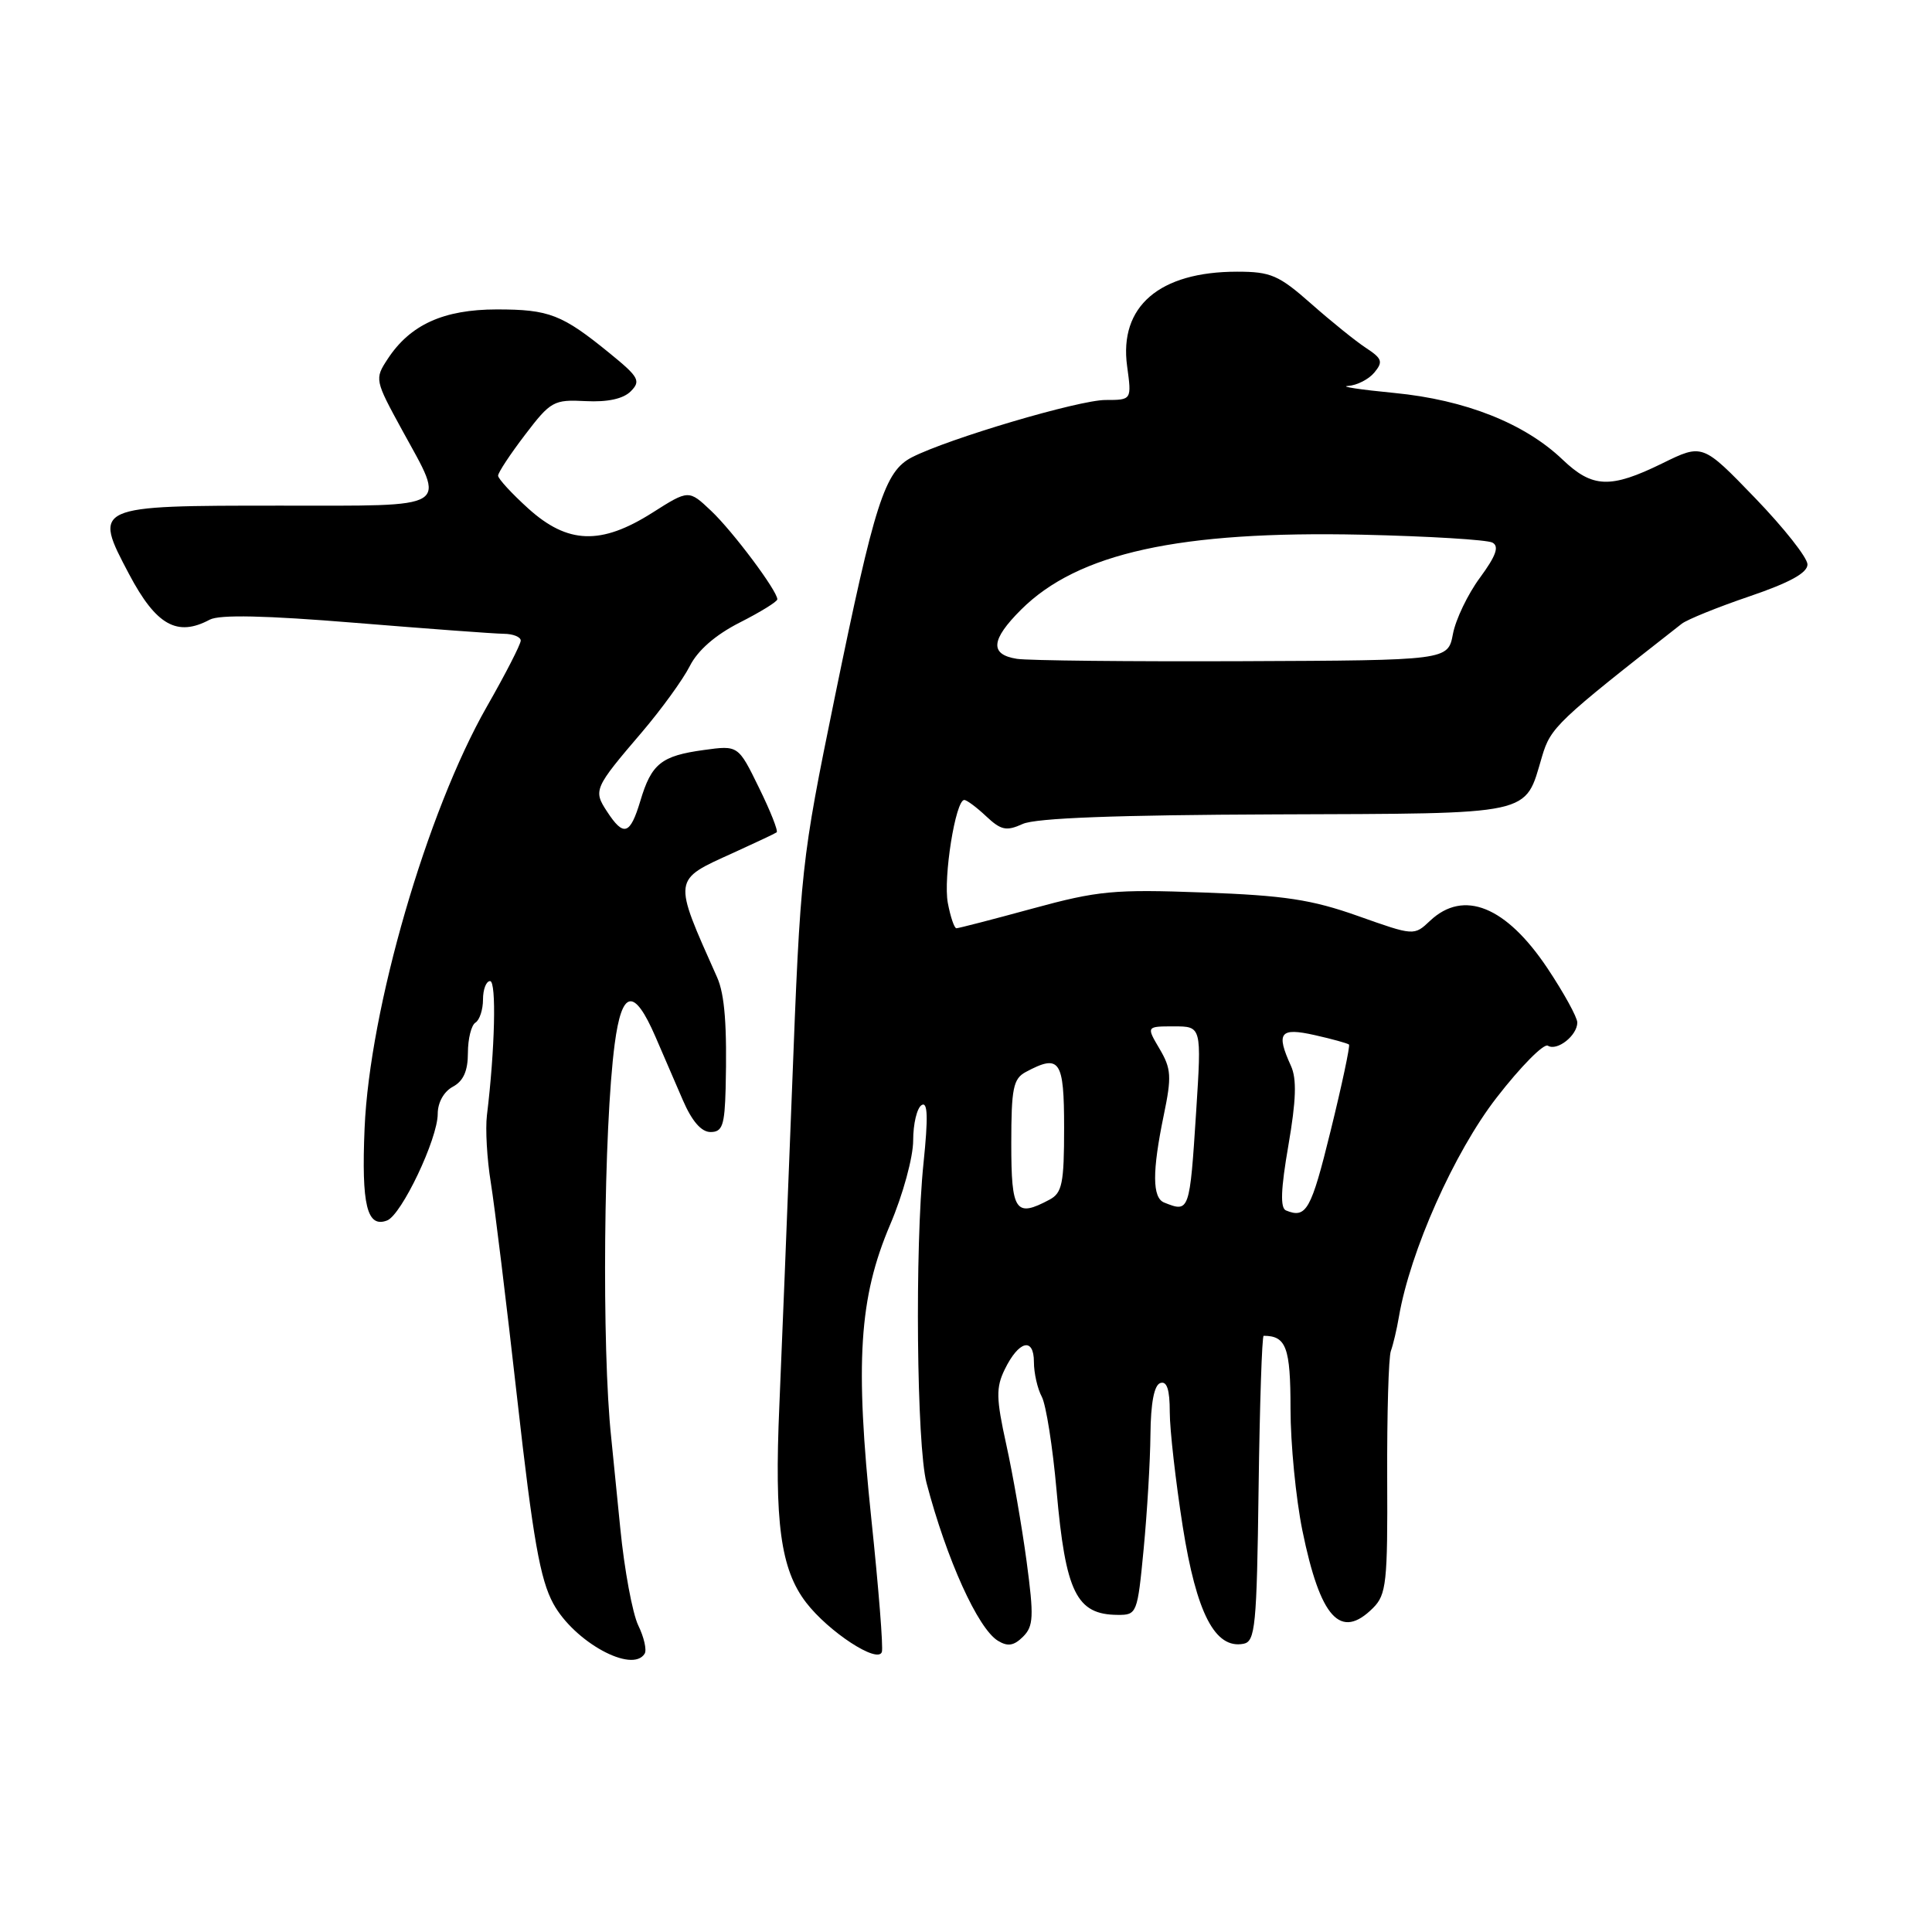 <?xml version="1.0" encoding="UTF-8" standalone="no"?>
<!DOCTYPE svg PUBLIC "-//W3C//DTD SVG 1.1//EN" "http://www.w3.org/Graphics/SVG/1.1/DTD/svg11.dtd" >
<svg xmlns="http://www.w3.org/2000/svg" xmlns:xlink="http://www.w3.org/1999/xlink" version="1.1" viewBox="0 0 256 256">
 <g >
 <path fill="currentColor"
d=" M 85.42 219.12 C 85.72 218.64 85.34 216.95 84.57 215.37 C 83.81 213.79 82.73 208.00 82.19 202.50 C 81.64 197.00 81.10 191.60 80.99 190.50 C 79.72 178.70 79.98 149.44 81.45 138.33 C 82.40 131.11 84.01 130.82 86.85 137.37 C 87.84 139.64 89.47 143.41 90.47 145.75 C 91.68 148.56 92.93 150.00 94.15 150.00 C 95.72 150.00 96.02 149.12 96.15 144.25 C 96.35 135.97 96.04 131.78 95.02 129.50 C 89.11 116.24 89.06 116.68 97.22 112.98 C 100.12 111.66 102.69 110.45 102.91 110.29 C 103.14 110.13 102.09 107.47 100.57 104.38 C 97.82 98.75 97.82 98.75 93.26 99.38 C 87.63 100.15 86.32 101.19 84.85 106.12 C 83.49 110.64 82.64 110.91 80.44 107.54 C 78.59 104.72 78.71 104.44 85.07 97.00 C 87.65 93.97 90.50 90.04 91.40 88.26 C 92.46 86.16 94.81 84.12 98.02 82.49 C 100.76 81.10 103.00 79.72 103.00 79.41 C 103.00 78.29 97.11 70.41 94.23 67.69 C 91.26 64.88 91.26 64.88 86.44 67.94 C 79.64 72.25 75.23 72.10 70.00 67.38 C 67.80 65.39 66.00 63.43 66.00 63.03 C 66.00 62.62 67.61 60.18 69.58 57.60 C 72.97 53.15 73.38 52.93 77.60 53.15 C 80.51 53.30 82.58 52.85 83.58 51.85 C 84.94 50.48 84.66 49.96 80.80 46.82 C 74.47 41.66 72.78 41.00 65.82 41.00 C 58.77 41.01 54.34 43.02 51.36 47.58 C 49.63 50.22 49.66 50.36 53.30 57.02 C 59.10 67.62 60.10 67.00 37.19 67.00 C 12.32 67.00 12.31 67.01 17.11 76.09 C 20.69 82.85 23.47 84.42 27.79 82.11 C 29.09 81.42 35.14 81.55 47.09 82.53 C 56.67 83.31 65.51 83.97 66.75 83.98 C 67.99 83.99 69.00 84.40 69.00 84.88 C 69.00 85.37 66.98 89.31 64.51 93.63 C 56.56 107.56 48.98 133.68 48.31 149.50 C 47.88 159.69 48.63 162.74 51.29 161.72 C 53.21 160.98 58.00 150.90 58.00 147.60 C 58.00 146.09 58.81 144.64 60.00 144.00 C 61.40 143.25 62.00 141.91 62.00 139.52 C 62.00 137.65 62.45 135.84 63.00 135.50 C 63.55 135.16 64.00 133.78 64.00 132.44 C 64.00 131.10 64.42 130.00 64.94 130.00 C 65.80 130.00 65.58 139.11 64.52 147.78 C 64.30 149.59 64.53 153.59 65.03 156.67 C 65.53 159.75 67.11 172.67 68.54 185.39 C 70.63 203.96 71.57 209.29 73.32 212.50 C 76.10 217.57 83.78 221.78 85.42 219.12 Z  M 115.46 201.30 C 113.28 180.48 113.82 171.98 117.95 162.27 C 119.65 158.29 121.00 153.33 121.00 151.11 C 121.00 148.92 121.50 146.81 122.12 146.43 C 122.93 145.93 123.00 148.01 122.37 154.12 C 121.21 165.34 121.46 191.52 122.77 196.50 C 125.44 206.65 129.58 215.79 132.23 217.41 C 133.54 218.21 134.35 218.07 135.56 216.87 C 136.95 215.48 137.01 214.22 136.03 206.89 C 135.41 202.28 134.20 195.30 133.33 191.38 C 131.99 185.29 131.96 183.86 133.13 181.46 C 134.99 177.64 137.00 177.13 137.00 180.48 C 137.00 181.94 137.47 184.01 138.04 185.07 C 138.61 186.14 139.49 191.73 140.00 197.50 C 141.19 211.01 142.63 213.95 148.10 213.98 C 150.65 214.00 150.72 213.80 151.54 205.25 C 152.00 200.44 152.41 193.62 152.44 190.09 C 152.48 185.90 152.93 183.53 153.75 183.26 C 154.62 182.96 155.00 184.13 155.00 187.10 C 155.00 189.45 155.78 196.28 156.72 202.28 C 158.54 213.77 161.00 218.53 164.77 217.81 C 166.33 217.51 166.53 215.51 166.77 197.24 C 166.92 186.11 167.22 177.00 167.44 177.00 C 170.43 177.00 171.00 178.55 171.00 186.65 C 171.00 191.29 171.71 198.55 172.57 202.79 C 174.95 214.44 177.63 217.37 181.94 213.06 C 183.70 211.30 183.88 209.68 183.81 195.81 C 183.78 187.39 183.99 179.82 184.30 179.00 C 184.60 178.18 185.08 176.15 185.36 174.50 C 186.85 165.80 192.69 152.68 198.31 145.44 C 201.50 141.32 204.56 138.23 205.10 138.56 C 206.32 139.32 209.00 137.21 209.00 135.49 C 209.00 134.80 207.22 131.56 205.04 128.29 C 199.56 120.09 193.95 117.82 189.50 122.00 C 187.37 124.01 187.37 124.01 179.93 121.37 C 173.81 119.20 170.19 118.65 159.45 118.26 C 147.62 117.82 145.49 118.02 136.81 120.39 C 131.54 121.83 127.00 123.00 126.73 123.00 C 126.45 123.00 125.94 121.49 125.59 119.64 C 124.97 116.31 126.61 106.00 127.77 106.00 C 128.10 106.00 129.41 106.97 130.68 108.17 C 132.64 110.01 133.35 110.16 135.51 109.18 C 137.23 108.39 147.97 107.99 168.96 107.91 C 203.63 107.78 201.98 108.14 204.33 100.23 C 205.48 96.37 206.28 95.61 222.84 82.65 C 223.58 82.08 227.63 80.44 231.84 79.01 C 237.15 77.20 239.50 75.91 239.50 74.79 C 239.50 73.90 236.37 69.94 232.55 65.98 C 225.60 58.78 225.60 58.78 220.28 61.39 C 213.39 64.77 211.01 64.68 207.05 60.90 C 202.03 56.10 194.16 52.98 184.77 52.07 C 180.22 51.63 177.46 51.21 178.63 51.14 C 179.80 51.06 181.37 50.26 182.11 49.36 C 183.29 47.94 183.14 47.51 181.01 46.11 C 179.66 45.23 176.39 42.59 173.74 40.25 C 169.45 36.46 168.39 36.00 163.93 36.00 C 153.62 36.00 148.26 40.60 149.35 48.53 C 149.96 53.00 149.96 53.00 146.49 53.00 C 142.96 53.00 125.67 58.12 120.84 60.59 C 117.22 62.45 115.91 66.54 110.59 92.50 C 106.16 114.14 106.07 115.00 104.94 144.50 C 104.30 161.00 103.55 179.76 103.27 186.20 C 102.59 201.72 103.43 207.93 106.81 212.34 C 109.80 216.23 116.30 220.48 116.85 218.90 C 117.05 218.34 116.42 210.43 115.46 201.30 Z  M 170.40 160.39 C 169.62 160.07 169.71 157.59 170.72 151.76 C 171.75 145.79 171.84 142.95 171.06 141.24 C 169.05 136.82 169.59 136.12 174.22 137.16 C 176.54 137.68 178.58 138.25 178.75 138.41 C 178.91 138.58 177.82 143.73 176.31 149.86 C 173.73 160.37 173.09 161.50 170.40 160.39 Z  M 134.00 151.54 C 134.00 144.19 134.26 142.93 135.93 142.04 C 140.44 139.63 141.00 140.45 141.00 149.46 C 141.00 156.81 140.74 158.07 139.07 158.96 C 134.56 161.37 134.00 160.55 134.00 151.54 Z  M 154.25 159.34 C 152.68 158.70 152.66 155.24 154.20 147.79 C 155.27 142.65 155.20 141.61 153.65 138.98 C 151.89 136.00 151.89 136.00 155.55 136.00 C 159.22 136.00 159.22 136.00 158.50 147.25 C 157.64 160.60 157.61 160.69 154.25 159.34 Z  M 134.75 87.30 C 131.12 86.73 131.28 84.79 135.30 80.78 C 142.84 73.27 156.28 70.32 180.50 70.85 C 189.30 71.05 197.07 71.52 197.76 71.90 C 198.68 72.40 198.23 73.65 196.10 76.55 C 194.49 78.73 192.88 82.09 192.52 84.01 C 191.86 87.50 191.86 87.50 164.68 87.61 C 149.73 87.67 136.26 87.53 134.75 87.30 Z "/>
</g>
</svg>